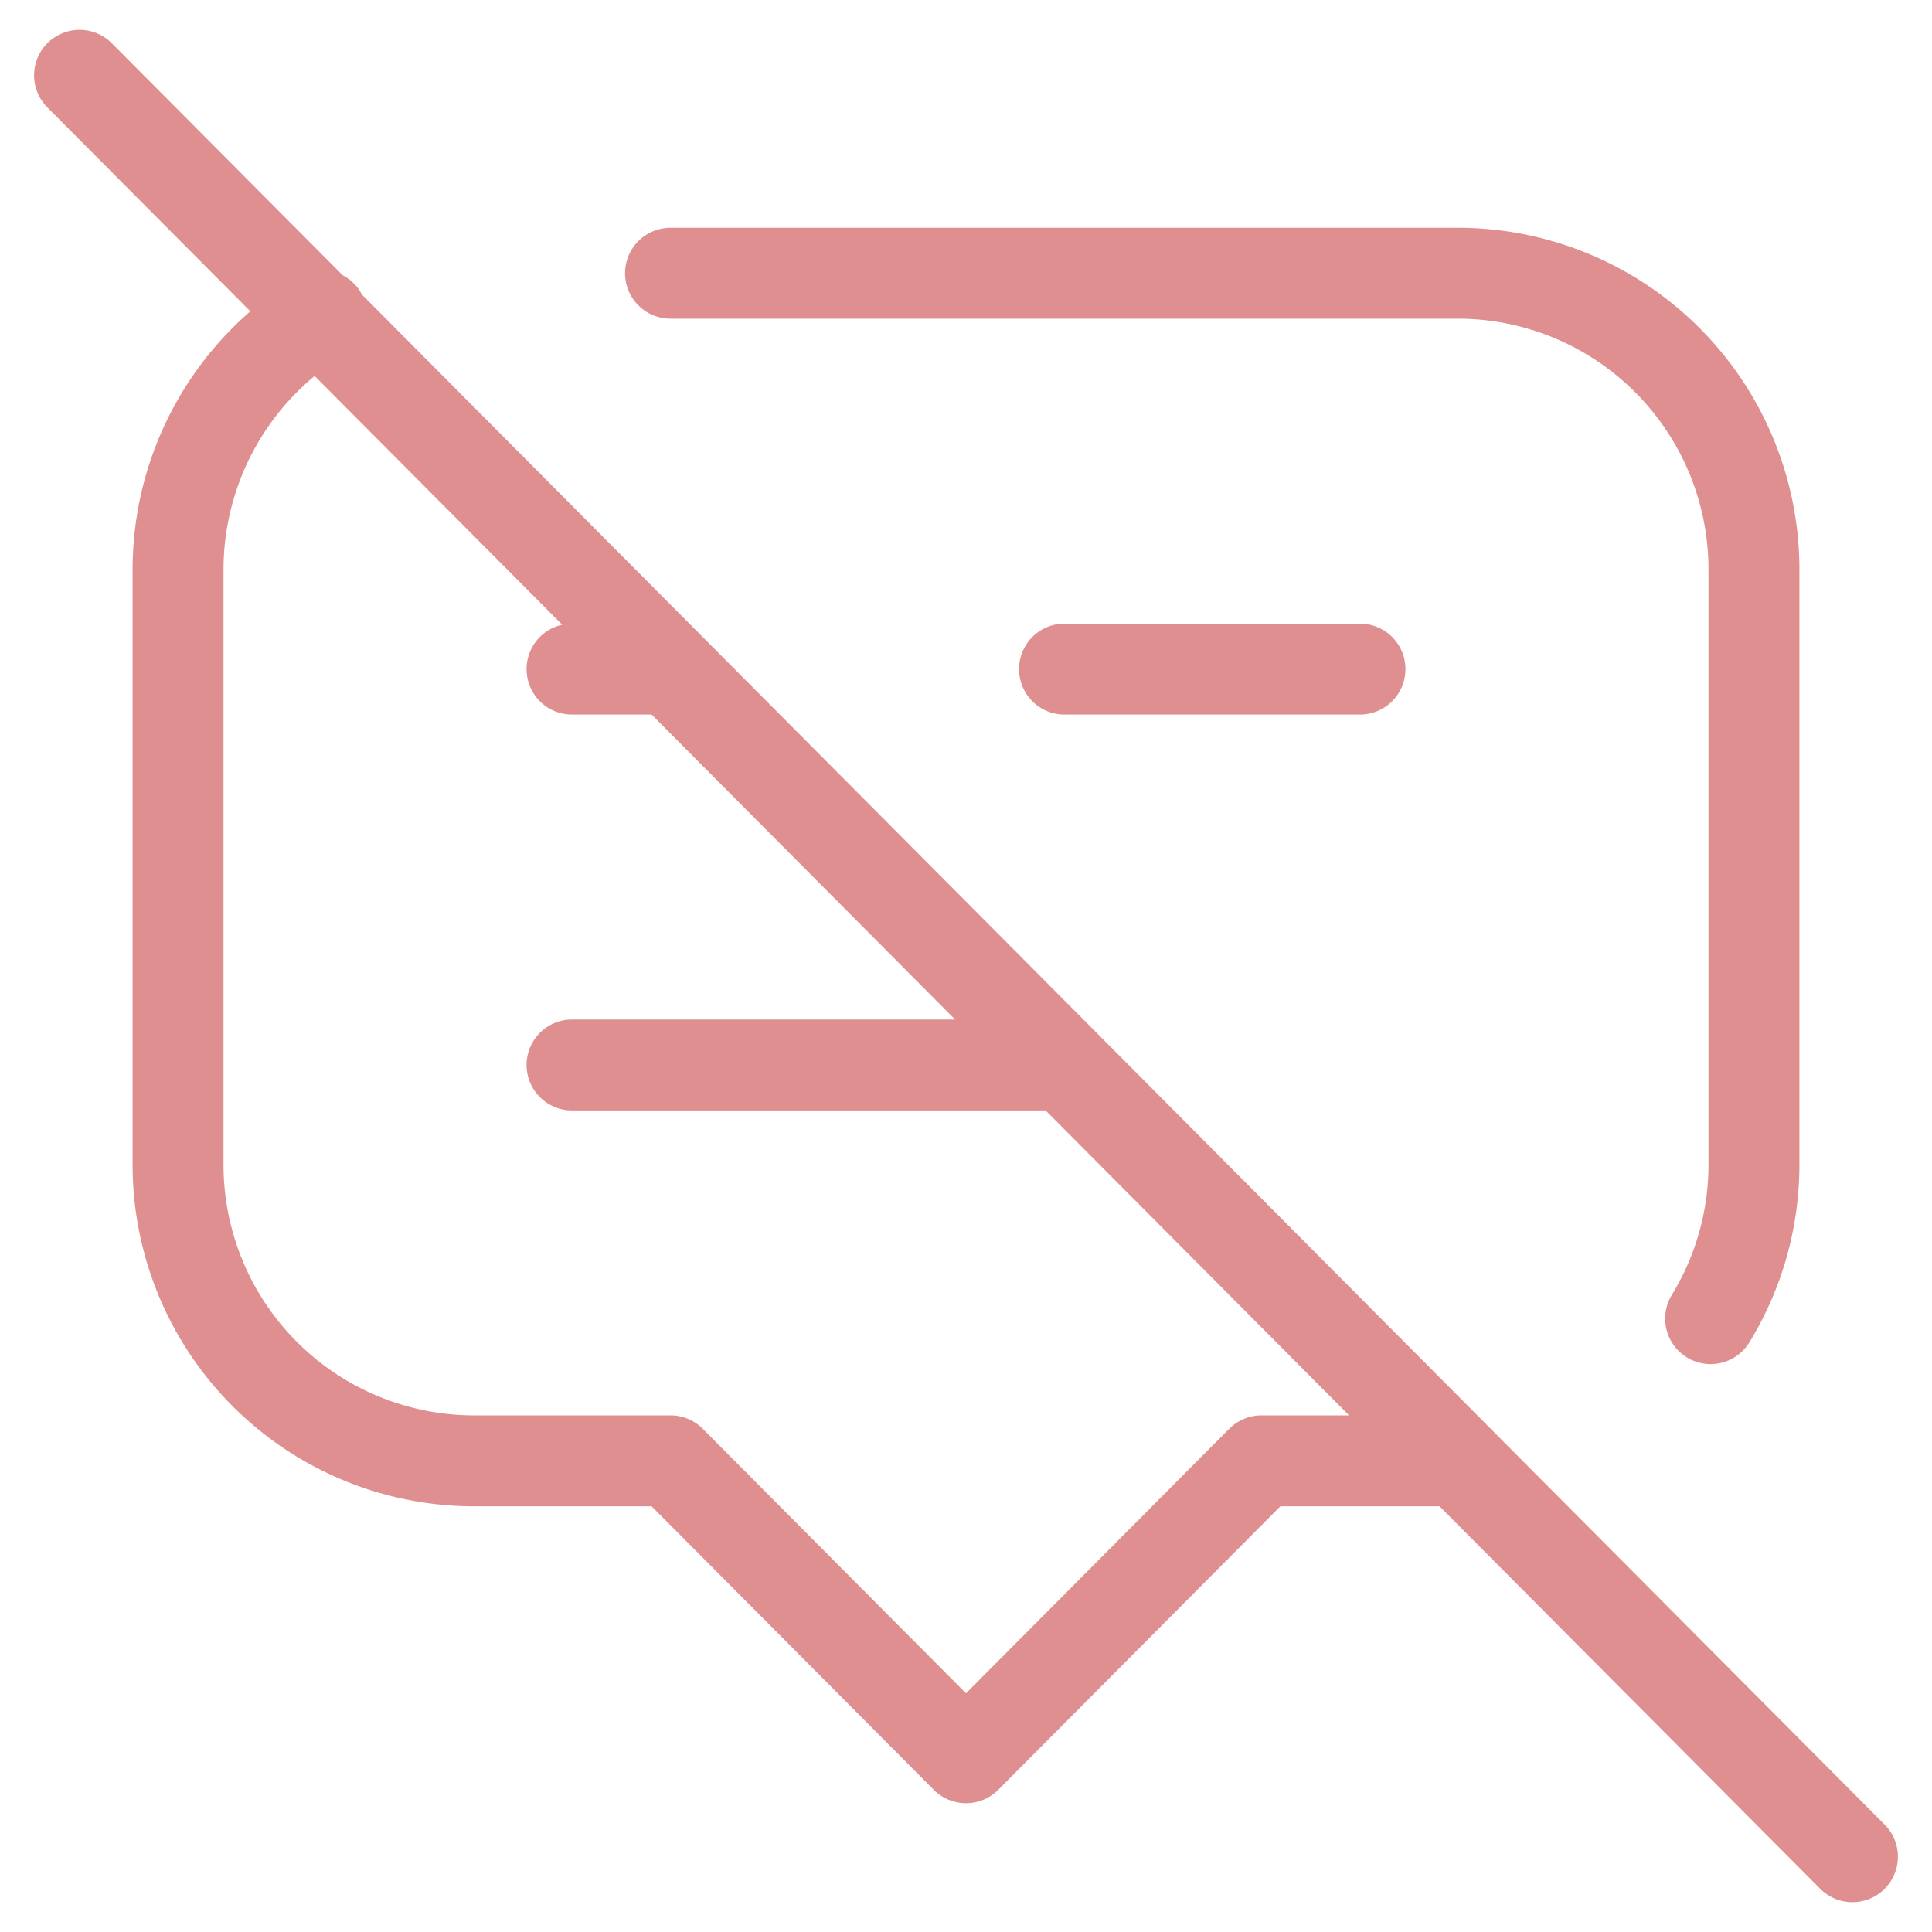<svg xmlns="http://www.w3.org/2000/svg" xmlns:xlink="http://www.w3.org/1999/xlink" width="170" height="170" viewBox="0 0 170 170">
  <defs>
    <clipPath id="clip-ic_no_data_by_design">
      <rect width="170" height="170"/>
    </clipPath>
  </defs>
  <g id="ic_no_data_by_design" clip-path="url(#clip-ic_no_data_by_design)">
    <path id="Path_30" data-name="Path 30" d="M56,21.542h69.333a26.062,26.062,0,0,1,26,26.125v52.25a25.952,25.952,0,0,1-3.813,13.611m-22.187,12.514H108L82,152.167,56,126.042H38.667a26.063,26.063,0,0,1-26-26.125V47.667A26.131,26.131,0,0,1,25.294,25.26M47.333,56.375H56m34.667,0h26M47.333,91.208H90.667M4,4.125l156,156.75" transform="translate(3 2.5)" fill="none" stroke="rgba(193,33,33,0.5)" stroke-linecap="round" stroke-linejoin="round" stroke-width="8"/>
  </g>
</svg>
